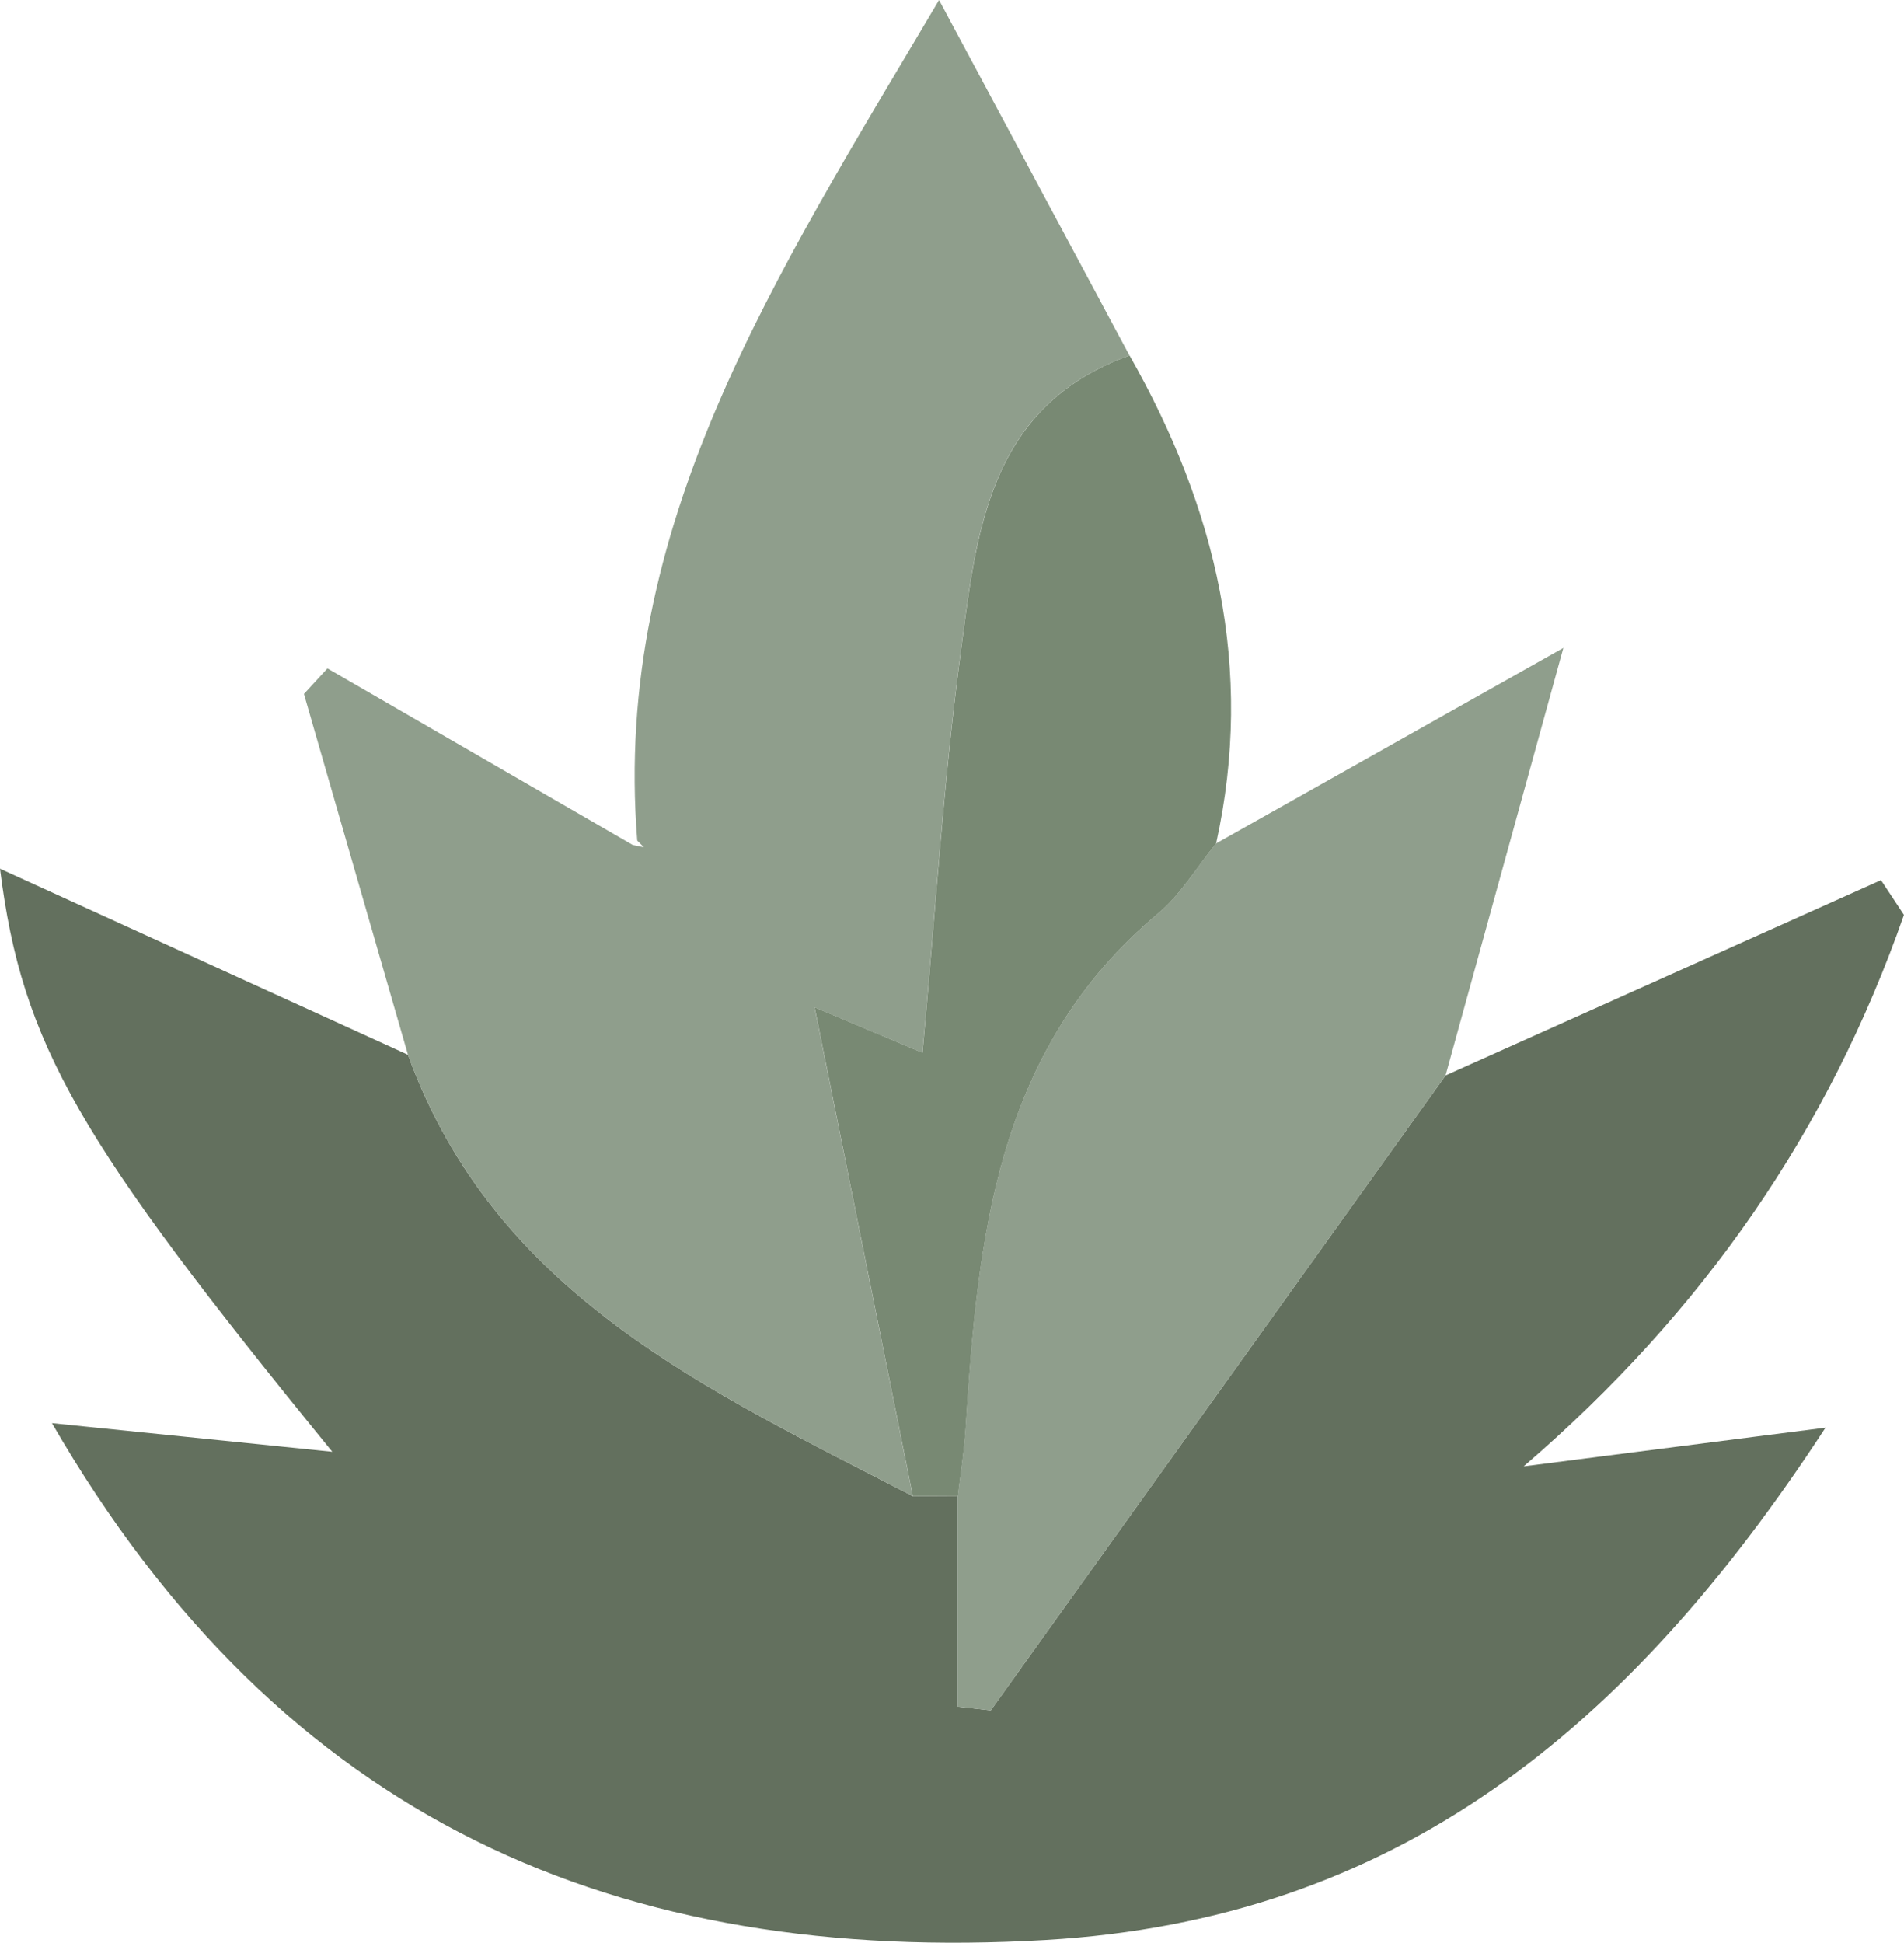 <?xml version="1.0" encoding="UTF-8"?>
<svg id="b" data-name="Layer 2" xmlns="http://www.w3.org/2000/svg" viewBox="0 0 384 391.62">
  <g id="c" data-name="Layer 1">
    <g>
      <path d="m291.55,216.79c29.27-13.12,58.54-26.25,87.81-39.37,1.54,2.34,3.09,4.67,4.63,7.01-15.15,43.34-40.33,79.9-76.7,111.17,18.4-2.36,36.81-4.72,60.88-7.8-39.89,61.12-86.88,99.17-157.23,103.27-85.98,5.02-153.86-23.65-200.46-104.18,20.34,2.08,37.17,3.8,56.54,5.77C15.88,229.94,4.49,210.8,0,175.12c29.74,13.56,56.02,25.53,82.28,37.51,17.56,48.4,60.62,67.62,101.82,88.98,3.02-.02,6.05-.03,9.07-.05v42.48c2.22.25,4.43.49,6.65.74,30.58-42.67,61.15-85.33,91.73-128Z" style="fill: #63705e;"/>
      <path d="m184.1,301.61c-41.2-21.36-84.26-40.58-101.82-88.98-6.99-24.25-13.98-48.5-20.98-72.74l4.74-5.15c20.53,11.87,41.05,23.73,61.58,35.6.75.15,1.5.3,2.25.46-.45-.45-.9-.9-1.35-1.35-5.06-63.38,27.64-113.27,60.87-169.45,13.96,26.03,26.18,48.84,38.4,71.65-28.73,10.33-30.91,36.11-34.13,60.47-3.41,25.78-5.02,51.81-7.63,80.1-10.97-4.62-18.21-7.67-21.75-9.16,6.52,32.42,13.17,65.49,19.81,98.55Z" style="fill: #8f9e8c;"/>
      <path d="m291.55,216.79c-30.58,42.67-61.15,85.33-91.73,128-2.22-.25-4.43-.49-6.65-.74,0-14.16,0-28.32,0-42.48.53-4.5,1.26-8.99,1.55-13.5,2.45-38.56,6.12-76.55,38.82-103.91,4.61-3.86,7.84-9.38,11.71-14.13,21.38-12.03,42.76-24.06,70.05-39.42-9.08,32.92-16.42,59.55-23.76,86.19Z" style="fill: #8f9e8c;"/>
      <path d="m245.27,170.02c-3.87,4.75-7.1,10.27-11.71,14.13-32.71,27.36-36.38,65.36-38.82,103.91-.29,4.52-1.02,9-1.55,13.5-3.03.02-6.05.03-9.08.05-6.65-33.06-13.29-66.13-19.81-98.55,3.54,1.49,10.78,4.54,21.75,9.16,2.61-28.3,4.22-54.32,7.63-80.1,3.22-24.36,5.41-50.14,34.13-60.47,17.48,30.72,25.23,63.17,17.46,98.37Z" style="fill: #788973;"/>
    </g>
  </g>
</svg>